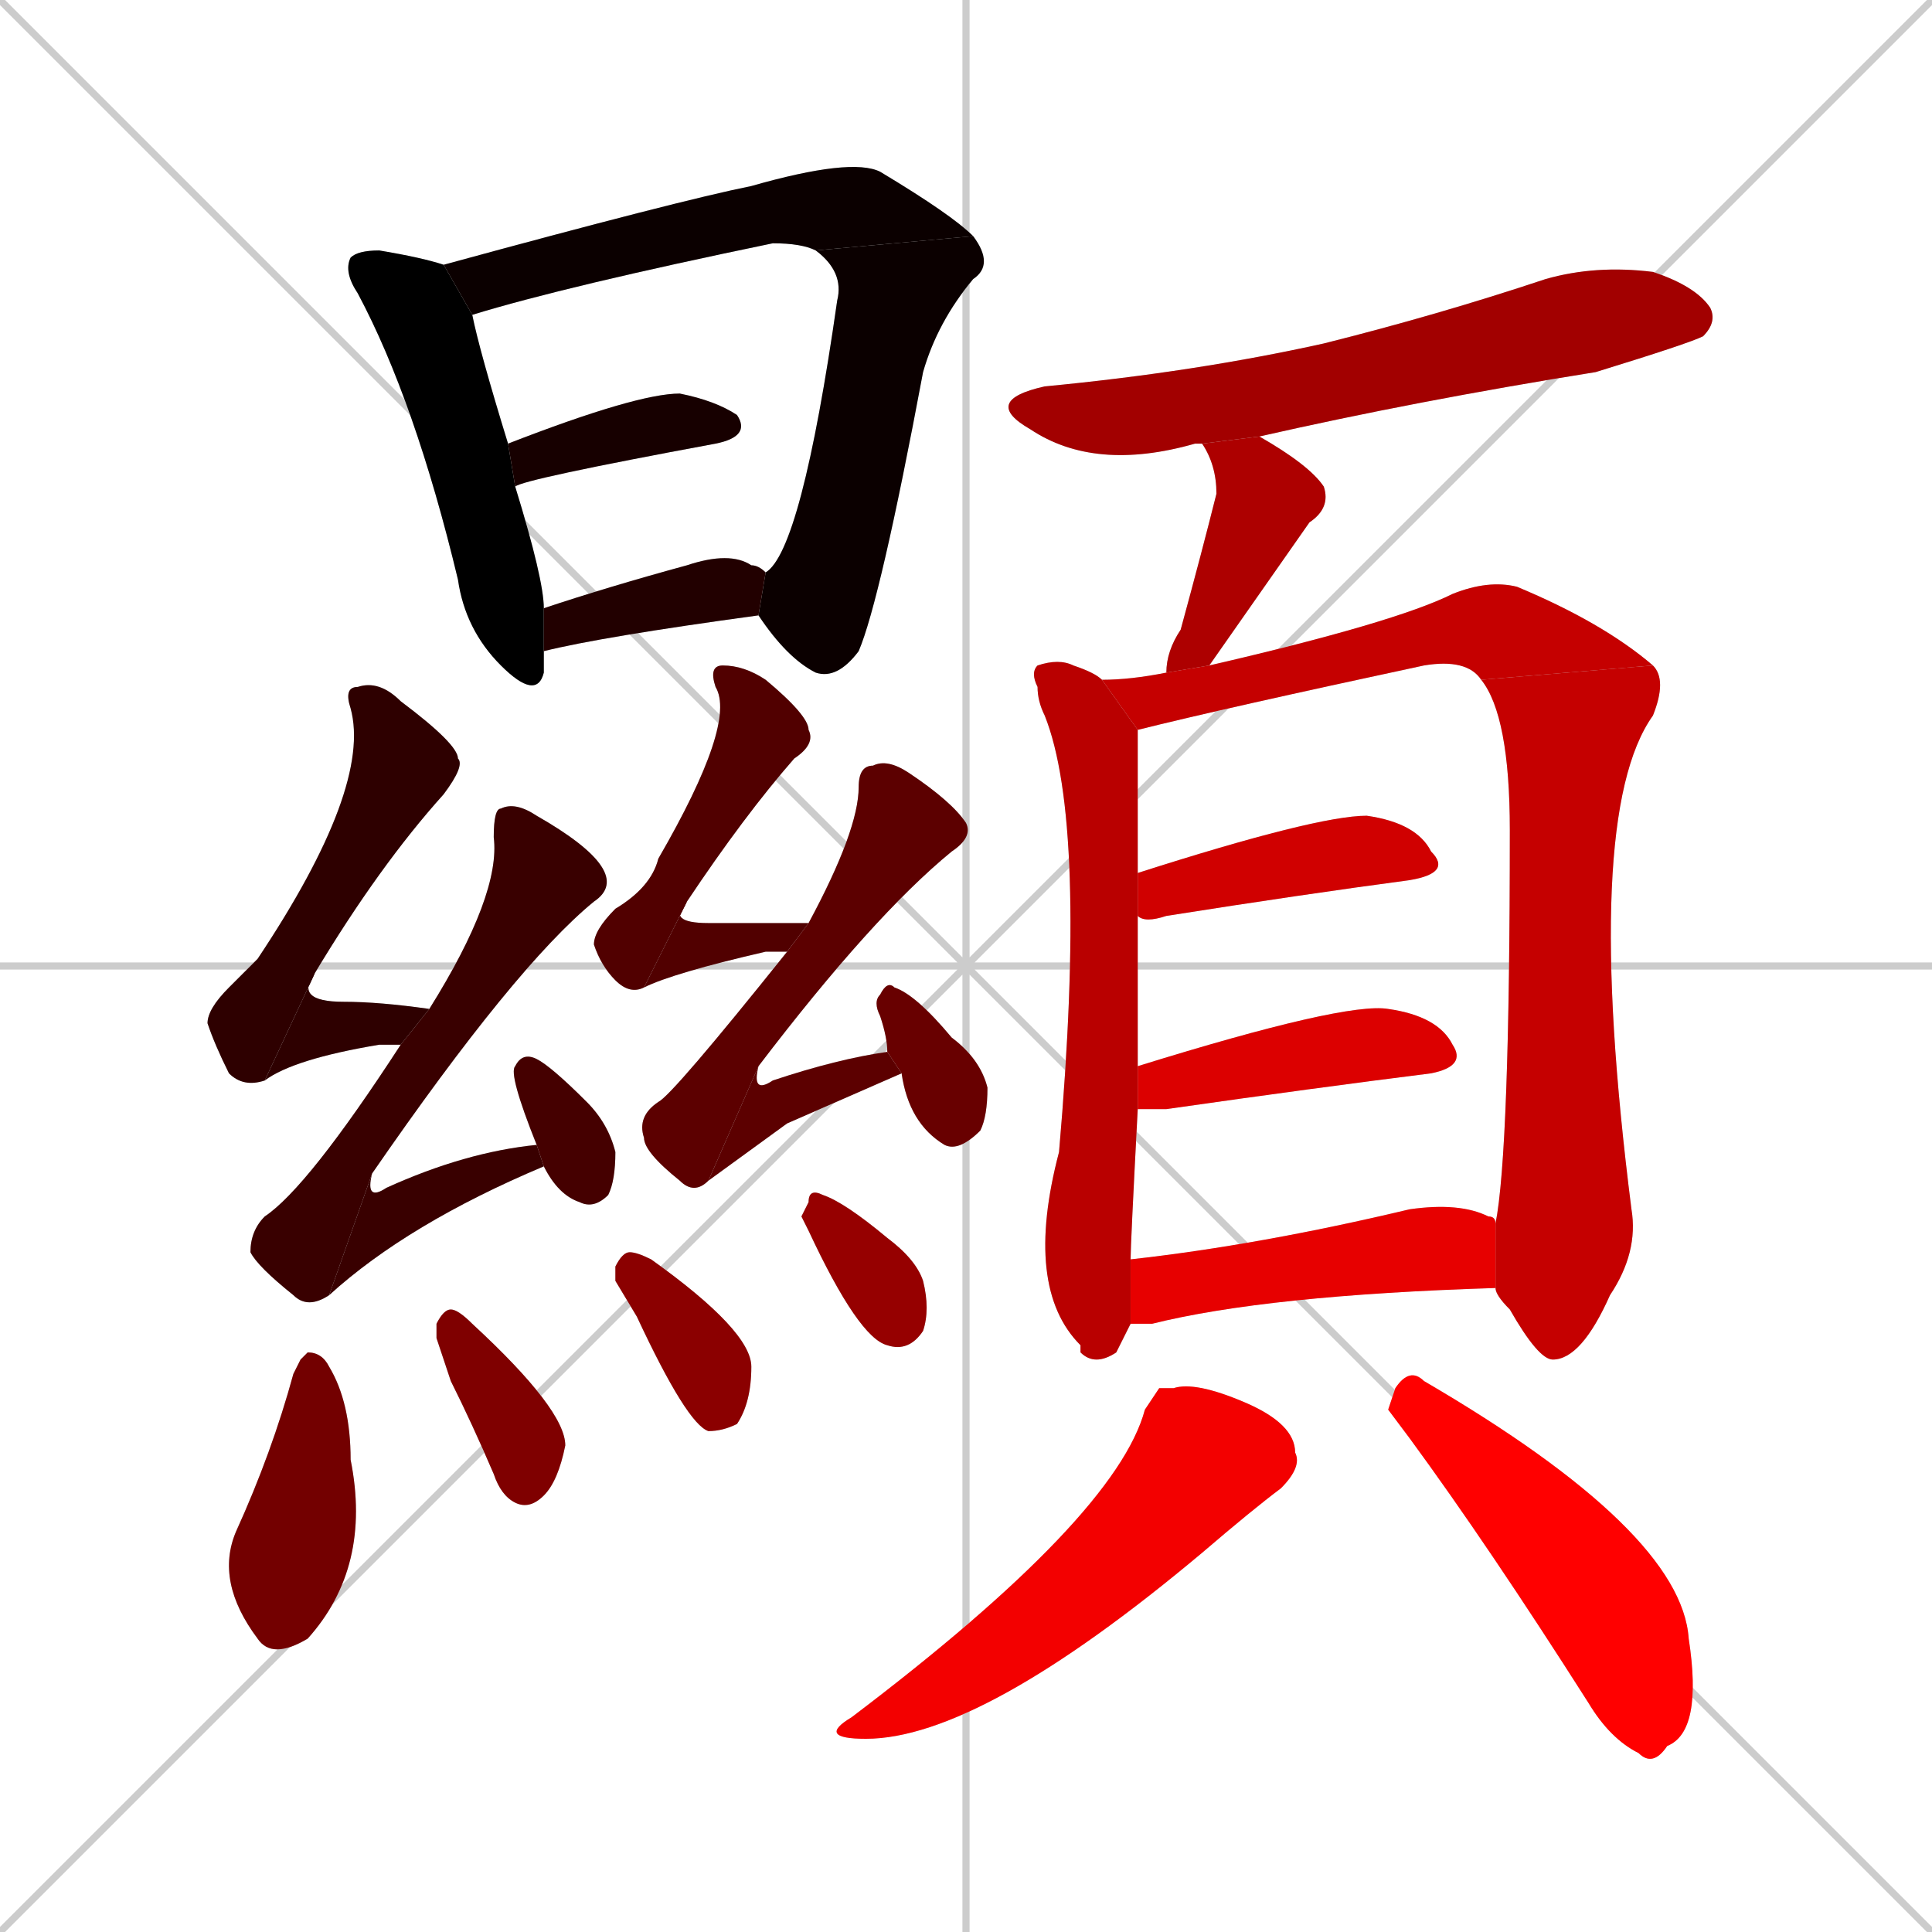 <svg xmlns="http://www.w3.org/2000/svg" xmlns:xlink="http://www.w3.org/1999/xlink" width="270" height="270"><path d="M 0 0 L 270 270 M 270 0 L 0 270 M 135 0 L 135 270 M 0 135 L 270 135" stroke="#CCCCCC" /><path d="M 76 93 L 76 94 Q 75 98 70 93 Q 65 88 64 81 Q 58 56 50 41 Q 48 38 49 36 Q 50 35 53 35 Q 59 36 62 37 L 66 44 Q 67 49 71 62 L 72 68 Q 76 81 76 85 L 76 91" fill="#CCCCCC"/><path d="M 114 35 Q 112 34 108 34 Q 79 40 66 44 L 62 37 Q 95 28 105 26 Q 119 22 123 24 Q 133 30 136 33" fill="#CCCCCC"/><path d="M 107 80 Q 112 77 117 42 Q 118 38 114 35 L 136 33 Q 139 37 136 39 Q 131 45 129 52 Q 123 84 120 91 Q 117 95 114 94 Q 110 92 106 86" fill="#CCCCCC"/><path d="M 71 62 Q 89 55 95 55 Q 100 56 103 58 Q 105 61 100 62 Q 73 67 72 68" fill="#CCCCCC"/><path d="M 76 85 Q 85 82 96 79 Q 102 77 105 79 Q 106 79 107 80 L 106 86 Q 84 89 76 91" fill="#CCCCCC"/><path d="M 37 151 Q 34 152 32 150 Q 30 146 29 143 Q 29 141 32 138 Q 35 135 36 134 Q 52 110 49 99 Q 48 96 50 96 Q 53 95 56 98 Q 64 104 64 106 Q 65 107 62 111 Q 53 121 44 136" fill="#CCCCCC"/><path d="M 56 146 Q 55 146 53 146 Q 41 148 37 151 L 44 136 Q 41 140 48 140 Q 53 140 60 141" fill="#CCCCCC"/><path d="M 46 181 Q 43 183 41 181 Q 36 177 35 175 Q 35 172 37 170 Q 43 166 56 146 L 60 141 Q 70 125 69 117 Q 69 113 70 113 Q 72 112 75 114 Q 82 118 84 121 Q 86 124 83 126 Q 72 135 52 164" fill="#CCCCCC"/><path d="M 76 163 Q 57 171 46 181 L 52 164 Q 51 168 54 166 Q 65 161 75 160 L 76 163" fill="#CCCCCC"/><path d="M 75 160 Q 71 150 72 149 Q 73 147 75 148 Q 77 149 82 154 Q 85 157 86 161 Q 86 165 85 167 Q 83 169 81 168 Q 78 167 76 163" fill="#CCCCCC"/><path d="M 90 138 Q 88 139 86 137 Q 84 135 83 132 Q 83 130 86 127 Q 91 124 92 120 Q 103 101 100 96 Q 99 93 101 93 Q 104 93 107 95 Q 113 100 113 102 Q 114 104 111 106 Q 104 114 96 126" fill="#CCCCCC"/><path d="M 110 133 Q 108 133 107 133 Q 94 136 90 138 L 96 126 Q 93 129 99 129 Q 105 129 113 129" fill="#CCCCCC"/><path d="M 99 165 Q 97 167 95 165 Q 90 161 90 159 Q 89 156 92 154 Q 94 153 110 133 L 113 129 Q 120 116 120 110 Q 120 107 122 107 Q 124 106 127 108 Q 133 112 135 115 Q 136 117 133 119 Q 122 128 106 149" fill="#CCCCCC"/><path d="M 110 157 L 99 165 L 106 149 Q 105 153 108 151 Q 117 148 124 147 L 126 150" fill="#CCCCCC"/><path d="M 124 147 Q 124 145 123 142 Q 122 140 123 139 Q 124 137 125 138 Q 128 139 133 145 Q 137 148 138 152 Q 138 156 137 158 Q 134 161 132 160 Q 127 157 126 150" fill="#CCCCCC"/><path d="M 42 190 L 43 189 Q 45 189 46 191 Q 49 196 49 204 Q 52 219 43 229 Q 38 232 36 229 Q 30 221 33 214 Q 38 203 41 192" fill="#CCCCCC"/><path d="M 61 187 L 61 185 Q 62 183 63 183 Q 64 183 66 185 Q 79 197 79 202 Q 78 207 76 209 Q 74 211 72 210 Q 70 209 69 206 Q 66 199 63 193" fill="#CCCCCC"/><path d="M 86 179 L 86 177 Q 87 175 88 175 Q 89 175 91 176 Q 105 186 105 191 Q 105 196 103 199 Q 101 200 99 200 Q 96 199 89 184" fill="#CCCCCC"/><path d="M 112 170 L 113 168 Q 113 166 115 167 Q 118 168 124 173 Q 128 176 129 179 Q 130 183 129 186 Q 127 189 124 188 Q 120 187 113 172" fill="#CCCCCC"/><path d="M 168 62 Q 167 62 167 62 Q 153 66 144 60 Q 137 56 146 54 Q 167 52 185 48 Q 201 44 216 39 Q 223 37 231 38 Q 237 40 239 43 Q 240 45 238 47 Q 236 48 223 52 Q 198 56 176 61" fill="#CCCCCC"/><path d="M 163 94 Q 163 91 165 88 Q 168 77 170 69 Q 170 65 168 62 L 176 61 Q 183 65 185 68 Q 186 71 183 73 Q 176 83 169 93" fill="#CCCCCC"/><path d="M 157 187 L 156 189 Q 153 191 151 189 L 151 188 Q 143 180 148 161 Q 152 115 146 100 Q 145 98 145 96 Q 144 94 145 93 Q 148 92 150 93 Q 153 94 154 95 L 159 102 Q 159 112 159 122 L 159 128 Q 159 137 159 149 L 159 155 Q 158 174 158 176 L 158 185" fill="#CCCCCC"/><path d="M 207 95 Q 205 92 199 93 Q 171 99 159 102 L 154 95 Q 158 95 163 94 L 169 93 Q 195 87 203 83 Q 208 81 212 82 Q 224 87 231 93" fill="#CCCCCC"/><path d="M 209 171 Q 211 161 211 116 Q 211 100 207 95 L 231 93 Q 233 95 231 100 Q 221 114 228 169 Q 229 175 225 181 Q 221 190 217 190 Q 215 190 211 183 Q 209 181 209 180" fill="#CCCCCC"/><path d="M 159 122 Q 184 114 191 114 Q 198 115 200 119 Q 203 122 197 123 Q 182 125 163 128 Q 160 129 159 128" fill="#CCCCCC"/><path d="M 159 149 Q 188 140 194 141 Q 201 142 203 146 Q 205 149 200 150 Q 184 152 163 155 Q 160 155 159 155" fill="#CCCCCC"/><path d="M 158 176 Q 176 174 197 169 Q 204 168 208 170 Q 209 170 209 171 L 209 180 Q 177 181 161 185 Q 159 185 158 185" fill="#CCCCCC"/><path d="M 162 194 L 164 194 Q 167 193 174 196 Q 181 199 181 203 Q 182 205 179 208 Q 175 211 168 217 Q 137 243 121 243 Q 114 243 119 240 Q 156 212 160 197" fill="#CCCCCC"/><path d="M 194 197 L 195 194 Q 197 191 199 193 Q 235 214 236 229 Q 238 242 233 244 Q 231 247 229 245 Q 225 243 222 238 Q 208 216 197 201" fill="#CCCCCC"/><path d="M 76 93 L 76 94 Q 75 98 70 93 Q 65 88 64 81 Q 58 56 50 41 Q 48 38 49 36 Q 50 35 53 35 Q 59 36 62 37 L 66 44 Q 67 49 71 62 L 72 68 Q 76 81 76 85 L 76 91" fill="#000000" /><path d="M 114 35 Q 112 34 108 34 Q 79 40 66 44 L 62 37 Q 95 28 105 26 Q 119 22 123 24 Q 133 30 136 33" fill="#0b0000" /><path d="M 107 80 Q 112 77 117 42 Q 118 38 114 35 L 136 33 Q 139 37 136 39 Q 131 45 129 52 Q 123 84 120 91 Q 117 95 114 94 Q 110 92 106 86" fill="#0b0000" /><path d="M 71 62 Q 89 55 95 55 Q 100 56 103 58 Q 105 61 100 62 Q 73 67 72 68" fill="#170000" /><path d="M 76 85 Q 85 82 96 79 Q 102 77 105 79 Q 106 79 107 80 L 106 86 Q 84 89 76 91" fill="#220000" /><path d="M 37 151 Q 34 152 32 150 Q 30 146 29 143 Q 29 141 32 138 Q 35 135 36 134 Q 52 110 49 99 Q 48 96 50 96 Q 53 95 56 98 Q 64 104 64 106 Q 65 107 62 111 Q 53 121 44 136" fill="#2e0000" /><path d="M 56 146 Q 55 146 53 146 Q 41 148 37 151 L 44 136 Q 41 140 48 140 Q 53 140 60 141" fill="#2e0000" /><path d="M 46 181 Q 43 183 41 181 Q 36 177 35 175 Q 35 172 37 170 Q 43 166 56 146 L 60 141 Q 70 125 69 117 Q 69 113 70 113 Q 72 112 75 114 Q 82 118 84 121 Q 86 124 83 126 Q 72 135 52 164" fill="#390000" /><path d="M 76 163 Q 57 171 46 181 L 52 164 Q 51 168 54 166 Q 65 161 75 160 L 76 163" fill="#390000" /><path d="M 75 160 Q 71 150 72 149 Q 73 147 75 148 Q 77 149 82 154 Q 85 157 86 161 Q 86 165 85 167 Q 83 169 81 168 Q 78 167 76 163" fill="#450000" /><path d="M 90 138 Q 88 139 86 137 Q 84 135 83 132 Q 83 130 86 127 Q 91 124 92 120 Q 103 101 100 96 Q 99 93 101 93 Q 104 93 107 95 Q 113 100 113 102 Q 114 104 111 106 Q 104 114 96 126" fill="#510000" /><path d="M 110 133 Q 108 133 107 133 Q 94 136 90 138 L 96 126 Q 93 129 99 129 Q 105 129 113 129" fill="#510000" /><path d="M 99 165 Q 97 167 95 165 Q 90 161 90 159 Q 89 156 92 154 Q 94 153 110 133 L 113 129 Q 120 116 120 110 Q 120 107 122 107 Q 124 106 127 108 Q 133 112 135 115 Q 136 117 133 119 Q 122 128 106 149" fill="#5c0000" /><path d="M 110 157 L 99 165 L 106 149 Q 105 153 108 151 Q 117 148 124 147 L 126 150" fill="#5c0000" /><path d="M 124 147 Q 124 145 123 142 Q 122 140 123 139 Q 124 137 125 138 Q 128 139 133 145 Q 137 148 138 152 Q 138 156 137 158 Q 134 161 132 160 Q 127 157 126 150" fill="#680000" /><path d="M 42 190 L 43 189 Q 45 189 46 191 Q 49 196 49 204 Q 52 219 43 229 Q 38 232 36 229 Q 30 221 33 214 Q 38 203 41 192" fill="#730000" /><path d="M 61 187 L 61 185 Q 62 183 63 183 Q 64 183 66 185 Q 79 197 79 202 Q 78 207 76 209 Q 74 211 72 210 Q 70 209 69 206 Q 66 199 63 193" fill="#7f0000" /><path d="M 86 179 L 86 177 Q 87 175 88 175 Q 89 175 91 176 Q 105 186 105 191 Q 105 196 103 199 Q 101 200 99 200 Q 96 199 89 184" fill="#8b0000" /><path d="M 112 170 L 113 168 Q 113 166 115 167 Q 118 168 124 173 Q 128 176 129 179 Q 130 183 129 186 Q 127 189 124 188 Q 120 187 113 172" fill="#960000" /><path d="M 168 62 Q 167 62 167 62 Q 153 66 144 60 Q 137 56 146 54 Q 167 52 185 48 Q 201 44 216 39 Q 223 37 231 38 Q 237 40 239 43 Q 240 45 238 47 Q 236 48 223 52 Q 198 56 176 61" fill="#a20000" /><path d="M 163 94 Q 163 91 165 88 Q 168 77 170 69 Q 170 65 168 62 L 176 61 Q 183 65 185 68 Q 186 71 183 73 Q 176 83 169 93" fill="#ad0000" /><path d="M 157 187 L 156 189 Q 153 191 151 189 L 151 188 Q 143 180 148 161 Q 152 115 146 100 Q 145 98 145 96 Q 144 94 145 93 Q 148 92 150 93 Q 153 94 154 95 L 159 102 Q 159 112 159 122 L 159 128 Q 159 137 159 149 L 159 155 Q 158 174 158 176 L 158 185" fill="#b90000" /><path d="M 207 95 Q 205 92 199 93 Q 171 99 159 102 L 154 95 Q 158 95 163 94 L 169 93 Q 195 87 203 83 Q 208 81 212 82 Q 224 87 231 93" fill="#c50000" /><path d="M 209 171 Q 211 161 211 116 Q 211 100 207 95 L 231 93 Q 233 95 231 100 Q 221 114 228 169 Q 229 175 225 181 Q 221 190 217 190 Q 215 190 211 183 Q 209 181 209 180" fill="#c50000" /><path d="M 159 122 Q 184 114 191 114 Q 198 115 200 119 Q 203 122 197 123 Q 182 125 163 128 Q 160 129 159 128" fill="#d00000" /><path d="M 159 149 Q 188 140 194 141 Q 201 142 203 146 Q 205 149 200 150 Q 184 152 163 155 Q 160 155 159 155" fill="#dc0000" /><path d="M 158 176 Q 176 174 197 169 Q 204 168 208 170 Q 209 170 209 171 L 209 180 Q 177 181 161 185 Q 159 185 158 185" fill="#e70000" /><path d="M 162 194 L 164 194 Q 167 193 174 196 Q 181 199 181 203 Q 182 205 179 208 Q 175 211 168 217 Q 137 243 121 243 Q 114 243 119 240 Q 156 212 160 197" fill="#f30000" /><path d="M 194 197 L 195 194 Q 197 191 199 193 Q 235 214 236 229 Q 238 242 233 244 Q 231 247 229 245 Q 225 243 222 238 Q 208 216 197 201" fill="#ff0000" /></svg>